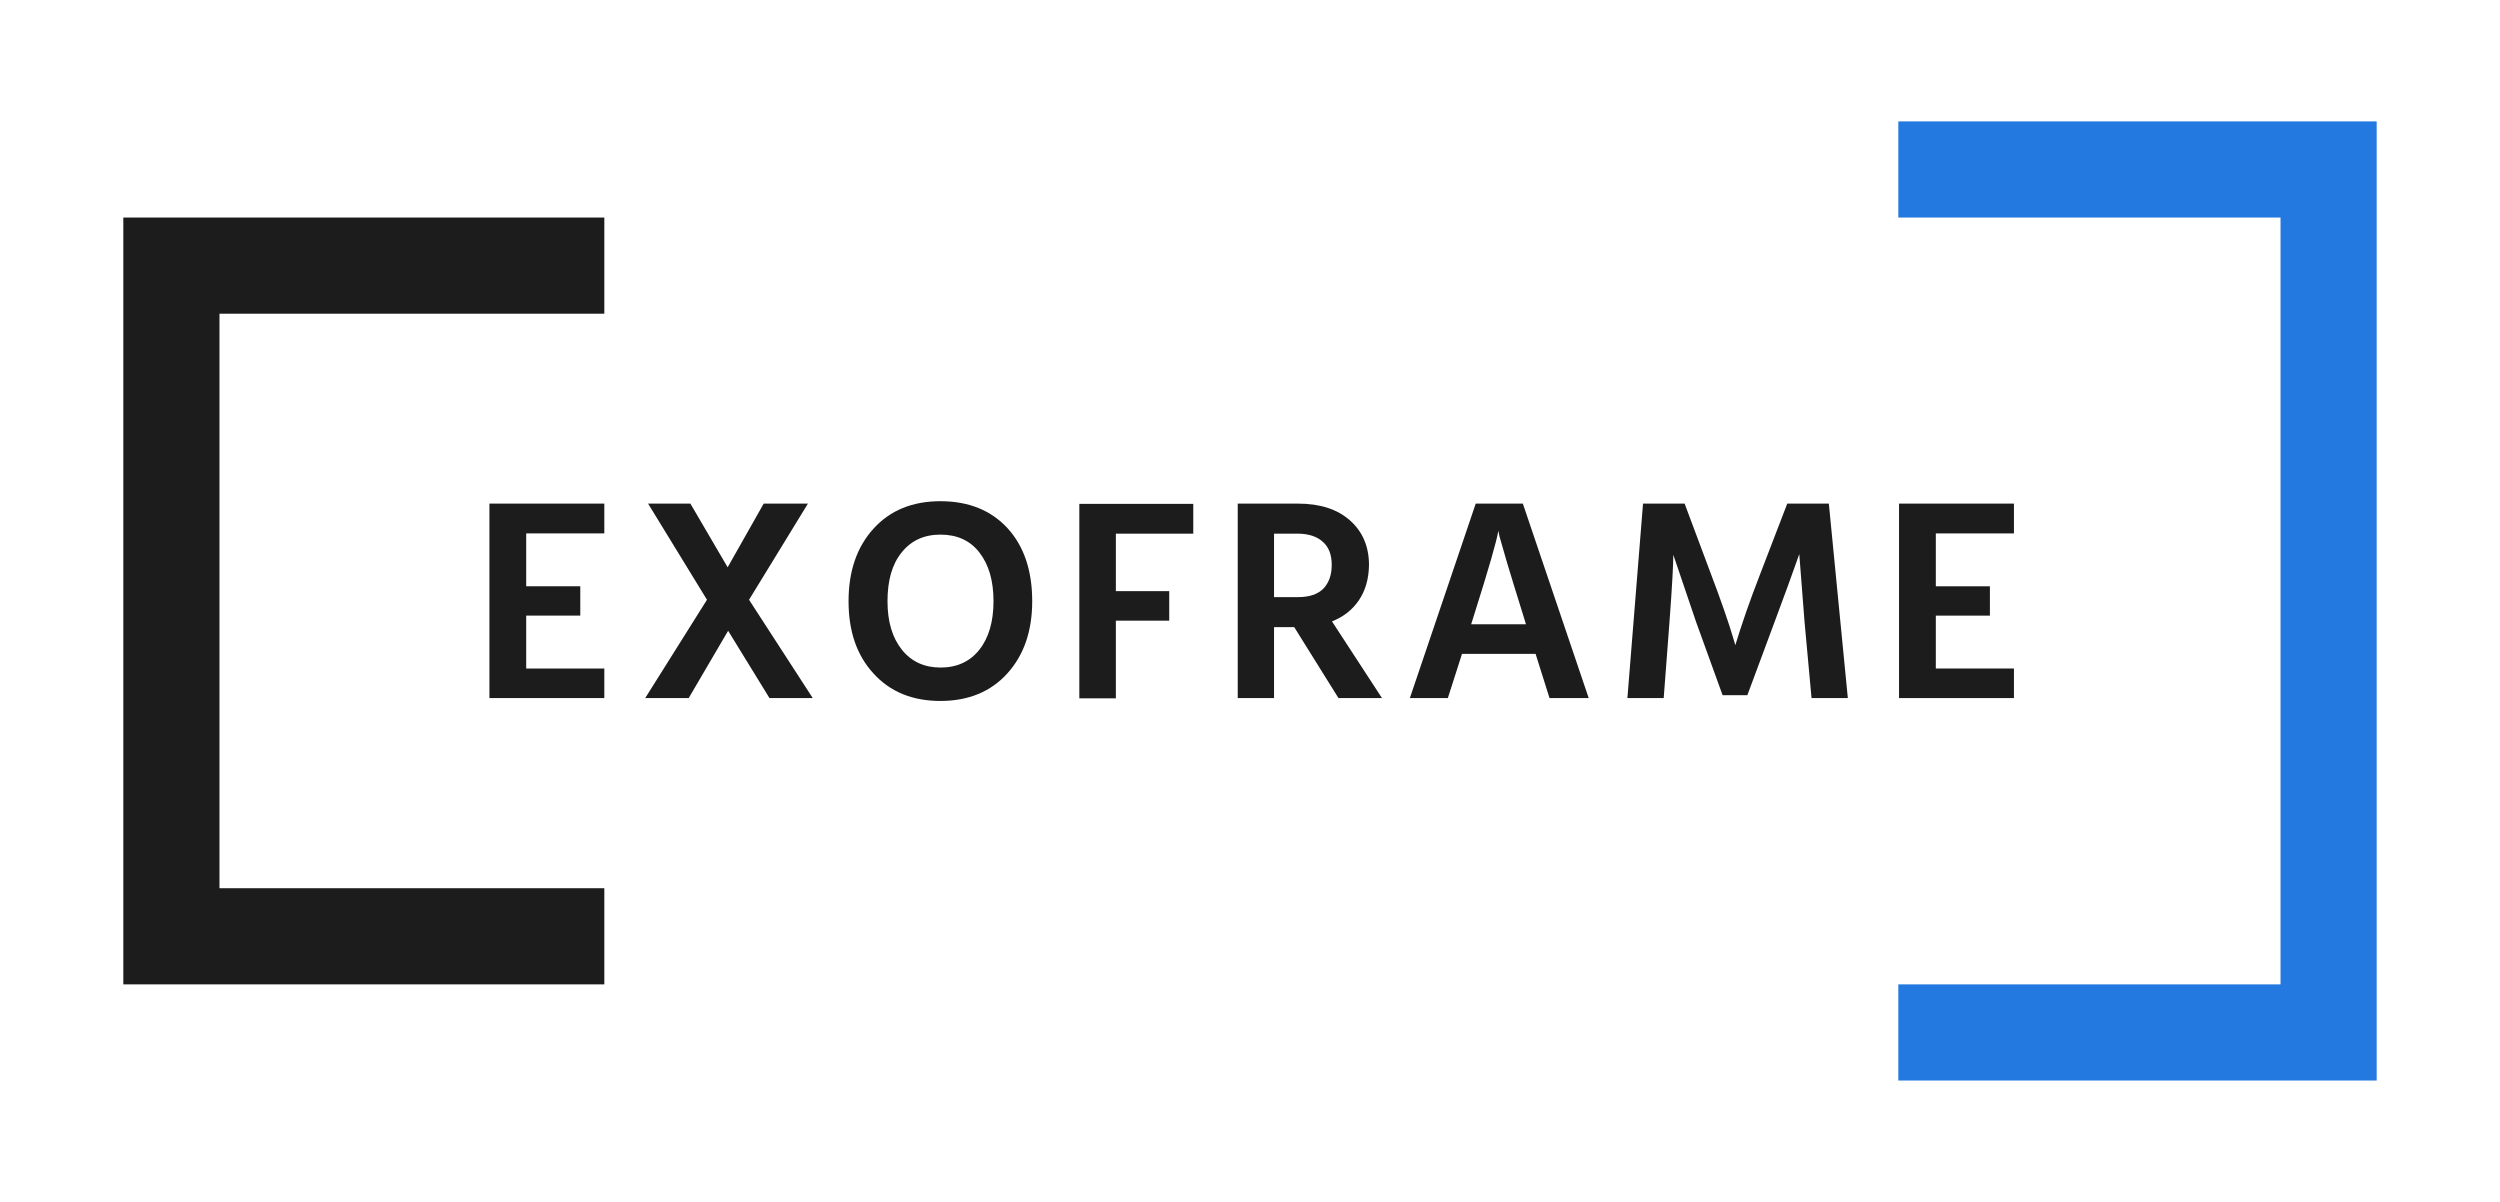 <?xml version="1.0" encoding="utf-8"?>
<!-- Generator: Adobe Illustrator 21.1.0, SVG Export Plug-In . SVG Version: 6.00 Build 0)  -->
<svg version="1.1" xmlns="http://www.w3.org/2000/svg" xmlns:xlink="http://www.w3.org/1999/xlink" x="0px" y="0px"
	 viewBox="0 0 1040 500" style="enable-background:new 0 0 1040 500;" xml:space="preserve">
<style type="text/css">
	.st0{opacity:0;fill:#F2F2F2;}
	.st1{fill:#1C1C1C;}
	.st2{fill:#2479E0;}
	.st3{opacity:0;fill:#1C1C1C;}
	.st4{fill:#FFFFFF;}
	.st5{opacity:0;fill:#2A81D8;}
</style>
<g id="logo_x5F_black">
</g>
<g id="logo_x5F_blue">
</g>
<g id="logo_x5F_white">
</g>
<g id="exo_x5F_white">
</g>
<g id="exo_x5F_black">
</g>
<g id="exo_x5F_blue_1_">
	<rect class="st5" width="1040" height="500"/>
	<path class="st1" d="M251.3,290.4h-47.7v-80.9h47.8v12.4h-32.5v22h22.5v12.2h-22.5v22h32.5V290.4z"/>
	<path class="st1" d="M286.5,290.4h-18.1l25.7-40.9l-24.5-40h17.6l15.5,26.5l15-26.5h18.4l-24.5,40l26.5,40.9h-18l-17.2-28
		L286.5,290.4z"/>
	<path class="st1" d="M429.4,250.1c0,12.5-3.5,22.5-10.4,30.1c-6.9,7.6-16.2,11.4-27.8,11.4c-11.6,0-20.9-3.8-27.8-11.4
		c-7-7.6-10.4-17.6-10.4-30.1c0-12.6,3.5-22.6,10.4-30.2c6.9-7.6,16.2-11.4,27.8-11.4c11.8,0,21.1,3.8,28,11.3
		C426,227.3,429.4,237.4,429.4,250.1z M369.2,250.1c0,8.5,2,15.2,6,20.2c4,5,9.4,7.4,16.1,7.4c6.8,0,12.2-2.5,16.1-7.4
		c3.9-4.9,5.9-11.7,5.9-20.2c0-8.6-2-15.3-5.9-20.3c-3.9-5-9.3-7.4-16.2-7.4c-6.8,0-12.2,2.5-16.1,7.4
		C371.1,234.7,369.2,241.5,369.2,250.1z"/>
	<path class="st1" d="M486.4,258.2h-22.2v32.3H449v-80.9h47.4v12.4h-32.2v23.9h22.2V258.2z"/>
	<path class="st1" d="M530,290.4h-15.1v-80.9h25c9.2,0,16.4,2.3,21.7,7c5.2,4.6,7.9,10.8,7.9,18.6c-0.1,5.8-1.5,10.6-4.2,14.6
		c-2.7,4-6.4,6.9-11.2,8.8l20.8,31.9h-18.1l-18.4-29.5H530V290.4z M539.8,222H530v26.4h10.1c4.6,0,8.1-1.2,10.4-3.5
		c2.3-2.4,3.5-5.7,3.5-9.9c0-4.2-1.2-7.4-3.7-9.6C547.9,223.2,544.4,222,539.8,222z"/>
	<path class="st1" d="M602.3,290.4h-15.8l27.4-80.9h19.6l27.4,80.9h-16.3l-5.8-18.4h-30.6L602.3,290.4z M613.1,256.2l-1.1,3.5h22.8
		l-1.1-3.6c-2.7-8.6-4.9-15.9-6.7-21.8c-1.7-5.9-2.8-9.6-3.2-11.1l-0.5-2.4C622.7,224.8,619.3,236.6,613.1,256.2z"/>
	<path class="st1" d="M692.1,290.4H677l6.5-80.9h17.3l11,29.4c1.9,5,3.7,9.9,5.4,14.8c1.7,4.9,2.9,8.6,3.6,11l1.1,3.7
		c2.5-8.3,5.9-18.2,10.3-29.5l11.3-29.4h17.3l7.9,80.9h-15.1l-2.9-31.6l-2.2-28.3c-2.9,8.2-6.3,17.7-10.3,28.3l-11.3,30.4h-10.3
		l-11-30.4l-9.5-28c0,3.9-0.5,13.2-1.6,28L692.1,290.4z"/>
	<path class="st1" d="M837.8,290.4H790v-80.9h47.8v12.4h-32.5v22h22.5v12.2h-22.5v22h32.5V290.4z"/>
	<polygon class="st2" points="988.7,449.5 789.7,449.5 789.7,409.5 948.7,409.5 948.7,90.5 789.7,90.5 789.7,50.5 988.7,50.5 	"/>
	<polygon class="st1" points="251.4,409.5 51.3,409.5 51.3,90.5 251.4,90.5 251.4,130.5 91.3,130.5 91.3,369.5 251.4,369.5 	"/>
</g>
</svg>
